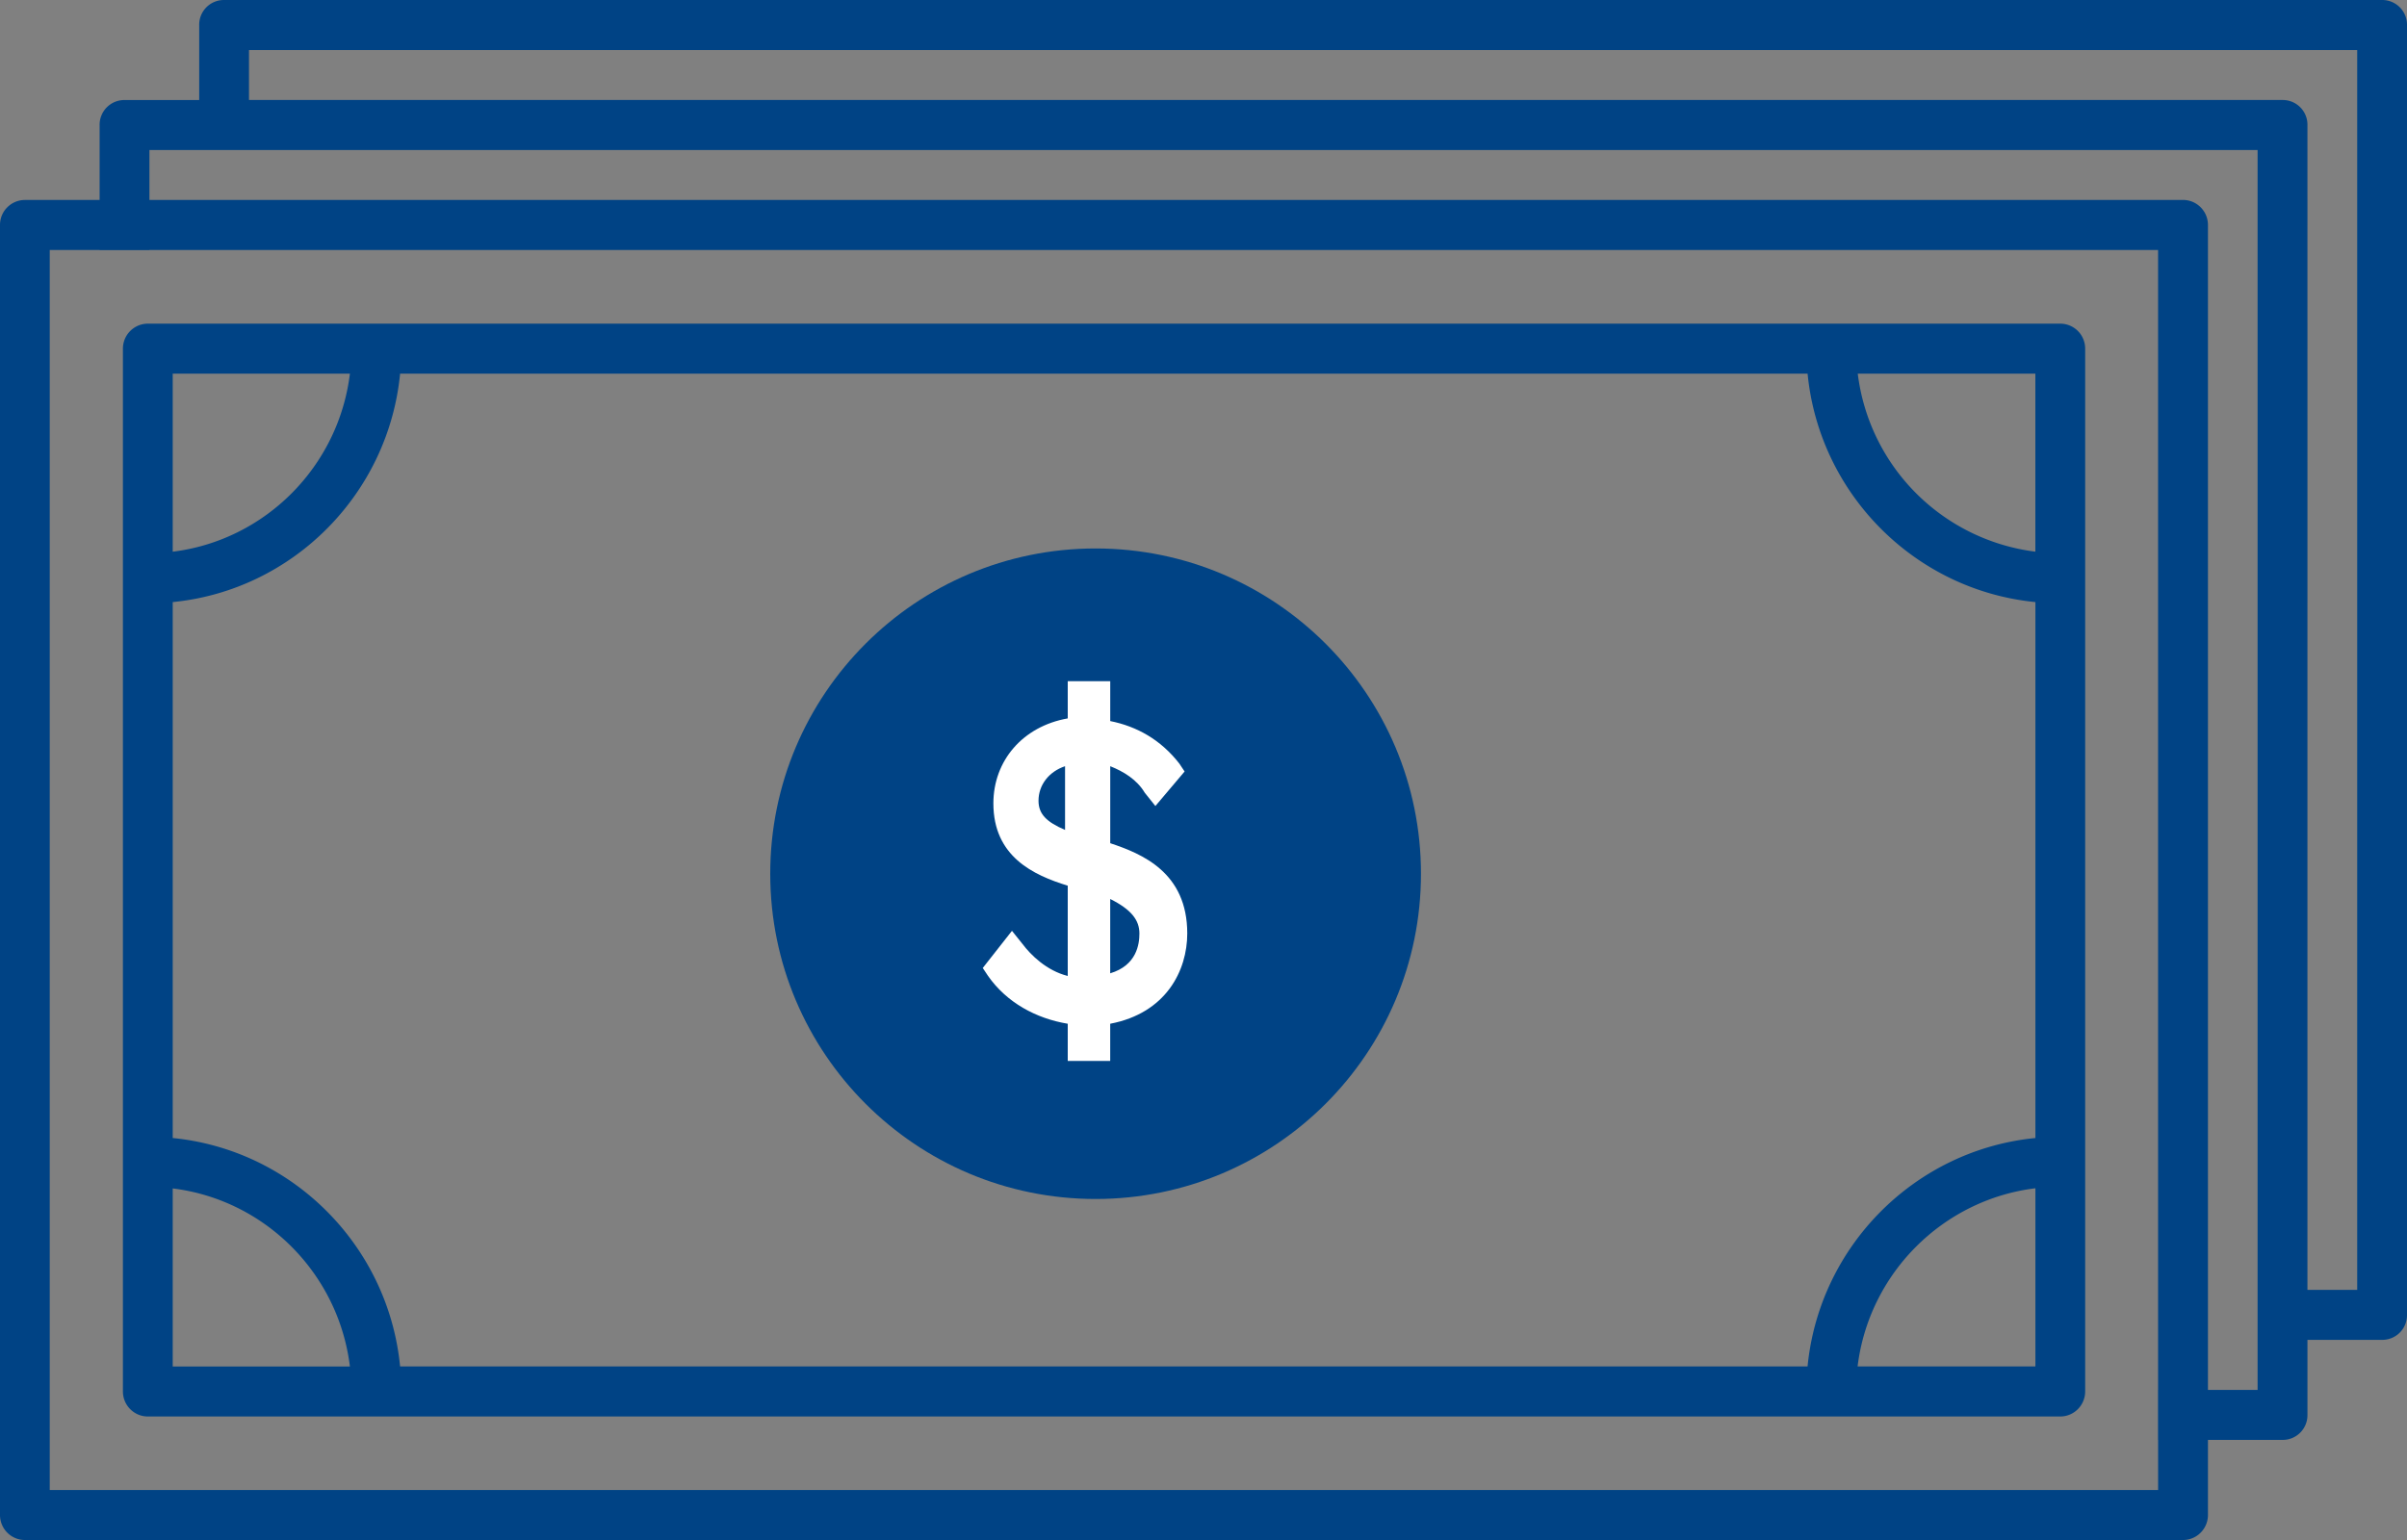 <svg width="75" height="48" viewBox="0 0 75 48" xmlns="http://www.w3.org/2000/svg"><rect x="0" y="0" width="75" height="48" fill="#808080" stroke="none"/><title>Real Money</title><g fill="none" fill-rule="evenodd"><path d="M74.223 0H6.983a.77.77 0 0 0-.776.78v2.338H3.88a.77.77 0 0 0-.776.78v2.335H.775a.777.777 0 0 0-.775.78V47.22c0 .43.347.78.776.78h67.246c.428 0 .776-.35.776-.78v-2.34h2.324a.77.77 0 0 0 .776-.78v-2.338h2.326a.77.77 0 0 0 .776-.78V.78a.771.771 0 0 0-.777-.78zm-6.977 46.441H1.55V7.792h1.554v.003h1.55v-.003h62.59v35.529h-.002v1.559h.003v1.561zm3.1-3.12h-1.548V7.012c0-.43-.348-.78-.776-.78H4.656V4.677H70.345V43.32zm3.102-3.118h-1.55V3.897a.77.77 0 0 0-.776-.78H7.758V1.56h65.69v38.644zm-9.252-30.115H4.606a.778.778 0 0 0-.776.78V43.37c0 .43.347.78.776.78h59.59c.428 0 .776-.35.776-.78V10.866a.777.777 0 0 0-.776-.778zM5.382 11.646h5.521c-.353 2.895-2.64 5.194-5.521 5.55v-5.55zm0 30.945v-5.549c2.88.355 5.168 2.653 5.521 5.55H5.382zm58.038 0h-5.539c.353-2.897 2.65-5.2 5.54-5.554v5.554zm0-7.12c-3.745.367-6.731 3.363-7.098 7.12H12.467c-.365-3.757-3.347-6.752-7.085-7.12V18.766c3.738-.367 6.719-3.364 7.085-7.12h43.856c.366 3.756 3.353 6.753 7.098 7.12V35.47zm0-18.276a6.378 6.378 0 0 1-5.534-5.549h5.534v5.55z" fill="#004385" fill-rule="nonzero"/><circle fill="#004385" cx="34.138" cy="27.233" r="10.138"/><path d="M34.593 31.91v1.158H33.27v-1.159c-.993-.165-1.903-.662-2.483-1.49l-.165-.248.91-1.158.331.413c.248.332.745.828 1.407.994v-2.814c-1.076-.331-2.317-.91-2.317-2.566 0-1.324.91-2.4 2.317-2.648v-1.159h1.324v1.242c.828.165 1.573.58 2.152 1.324l.165.248-.91 1.076-.331-.414c-.248-.414-.662-.662-1.076-.827v2.4c.993.33 2.4.91 2.4 2.813 0 1.16-.662 2.483-2.4 2.814zm0-3.89v2.317c.828-.248.91-.91.91-1.242 0-.413-.248-.744-.91-1.075zm-2.234-3.062c0 .413.248.662.827.91v-1.986c-.496.165-.827.579-.827 1.076z" fill="#FFF" fill-rule="nonzero"/></g></svg>